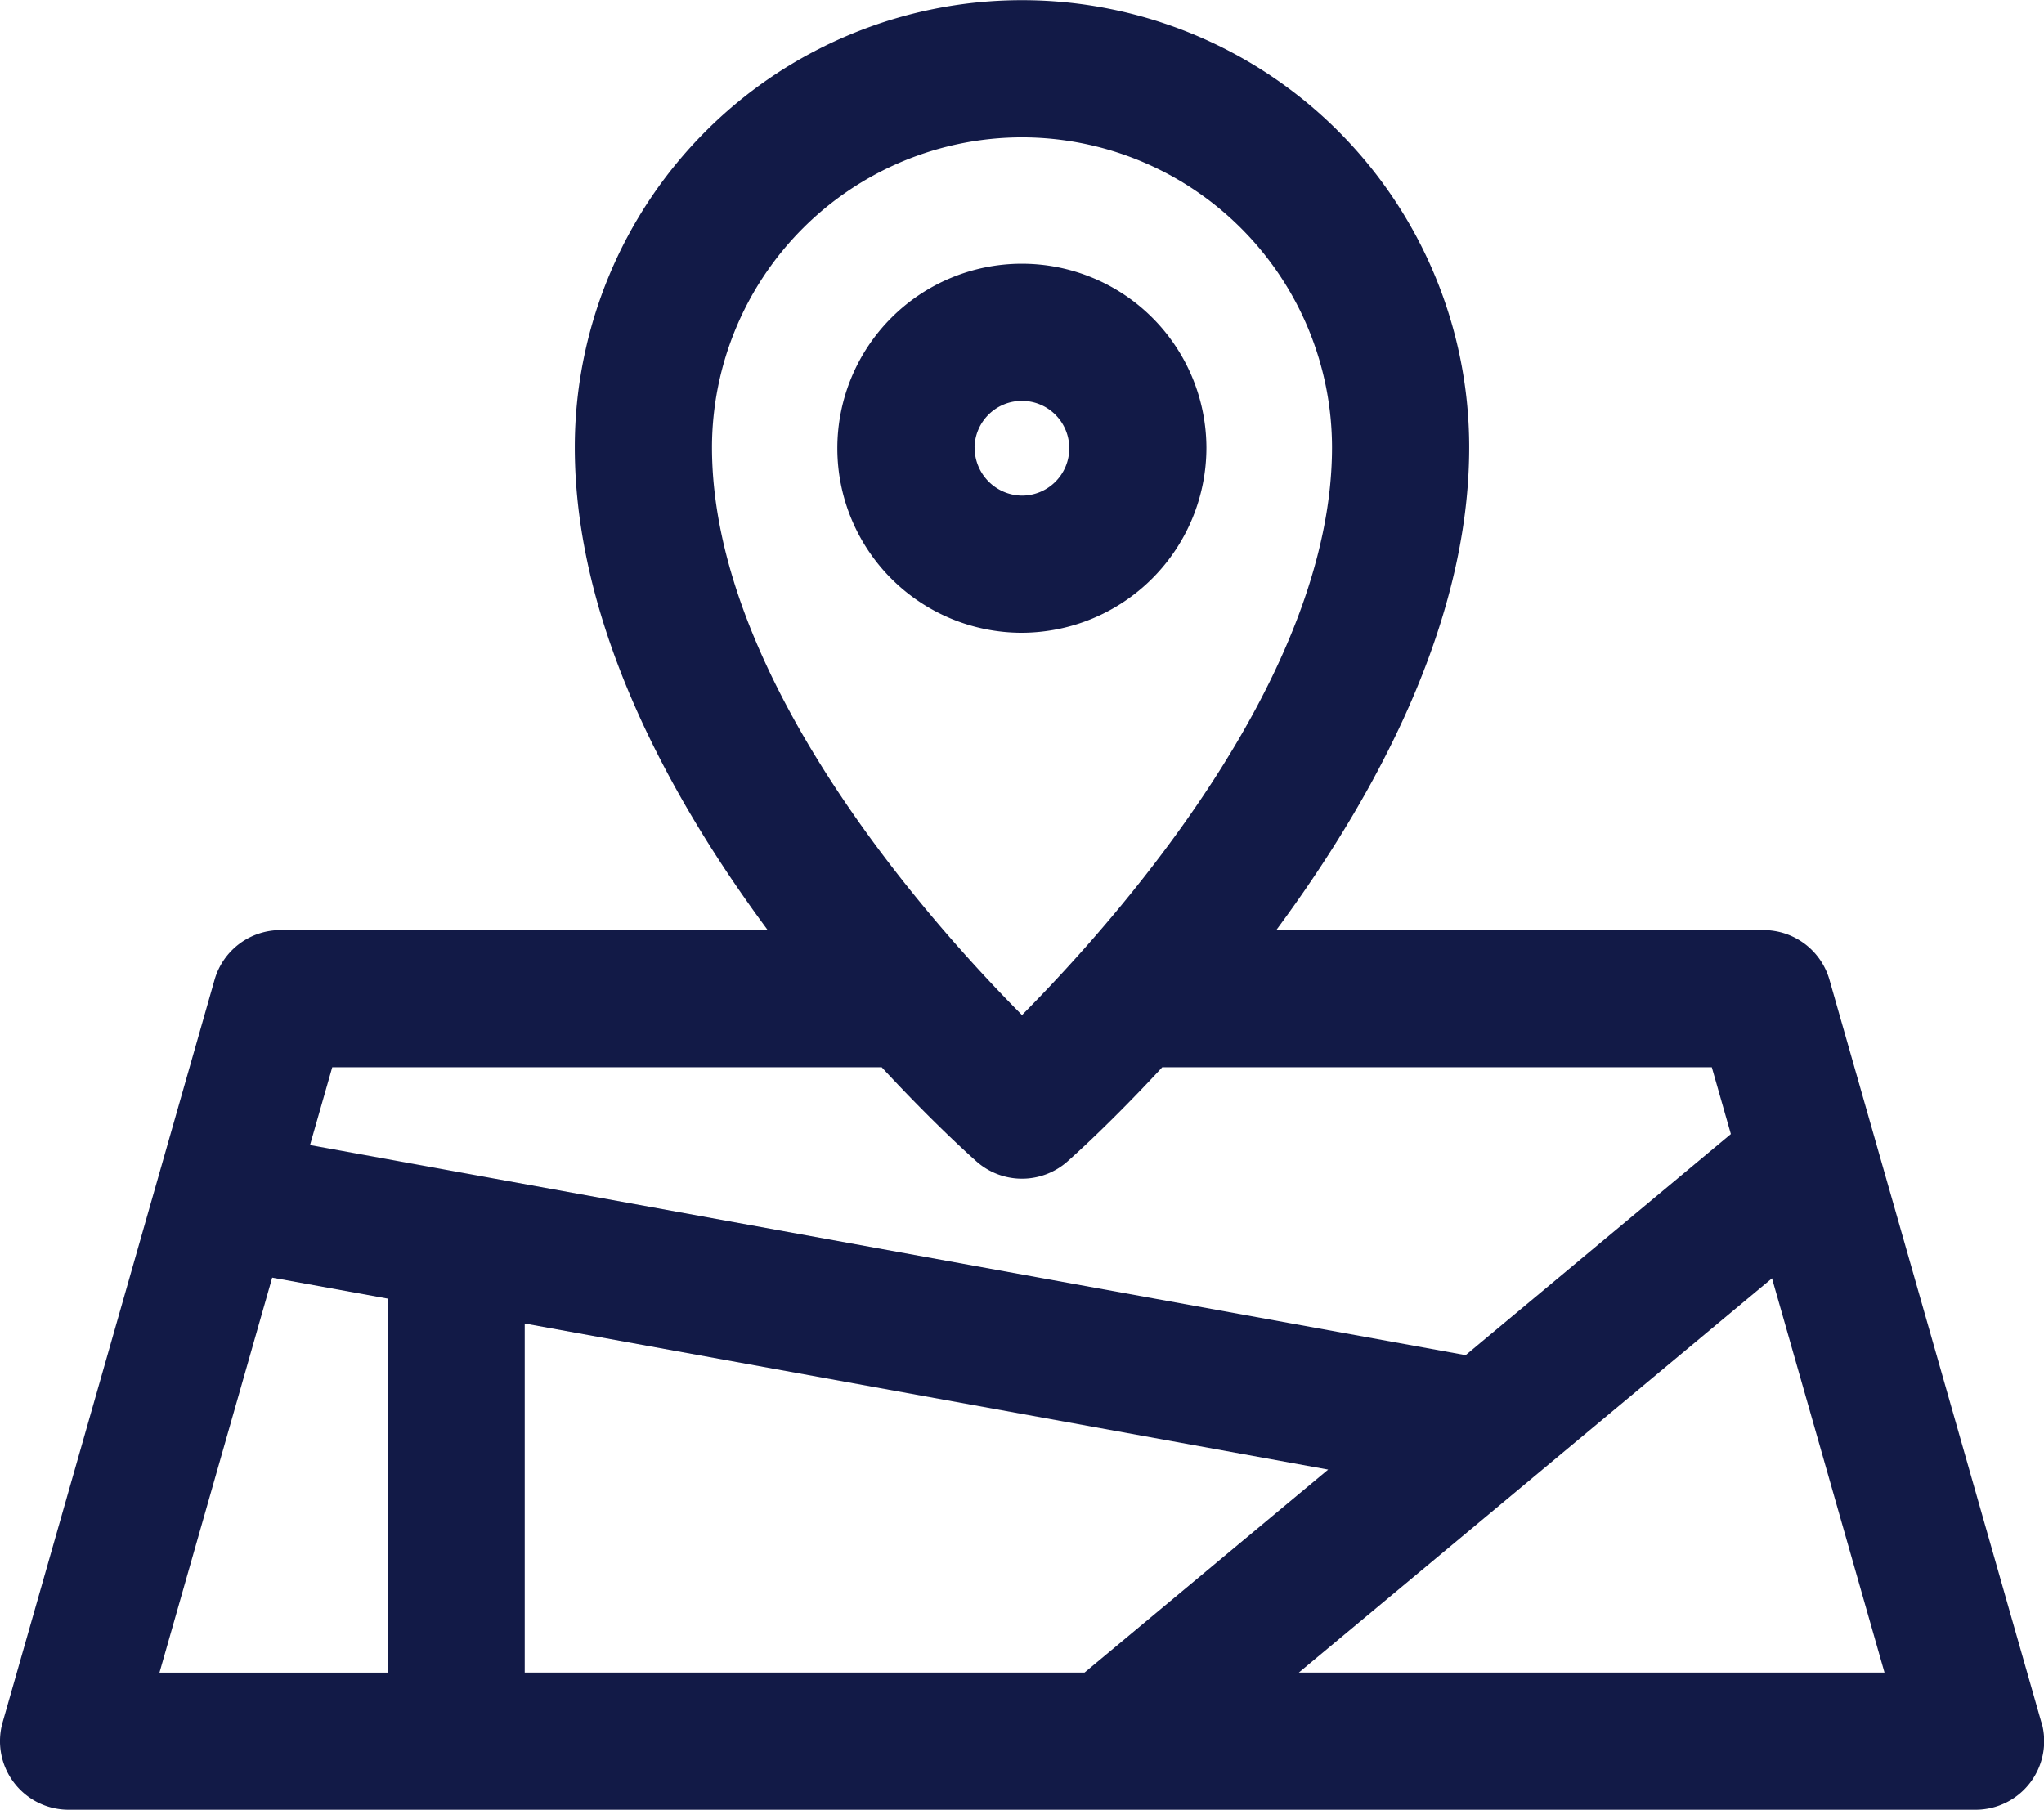 <svg id="location-on-map" xmlns="http://www.w3.org/2000/svg" width="50.484" height="44.702" viewBox="0 0 50.484 44.702">
  <path id="Tracé_16" data-name="Tracé 16" d="M50.42,59.551l-5.233-18.34a1.694,1.694,0,0,0-1.629-1.229H31.523c2.414-3.259,4.765-7.553,4.765-11.925a11.045,11.045,0,1,0-22.09,0c0,4.372,2.35,8.666,4.765,11.925H6.928A1.694,1.694,0,0,0,5.3,41.211L.066,59.551A1.694,1.694,0,0,0,1.695,61.71h47.1a1.694,1.694,0,0,0,1.629-2.159ZM25.243,20.4A7.668,7.668,0,0,1,32.9,28.057c0,5.669-5.291,11.637-7.657,14.024-2.367-2.386-7.657-8.355-7.657-14.024A7.668,7.668,0,0,1,25.243,20.4ZM21.778,43.37c1.27,1.373,2.223,2.222,2.345,2.33a1.695,1.695,0,0,0,2.239,0c.122-.108,1.075-.956,2.345-2.33H42.28l.471,1.65L36.2,50.481,7.658,45.292l.549-1.922ZM12.961,58.322V49.7l19.844,3.608-6.018,5.014ZM6.724,48.566l2.849.518v9.239H3.94ZM32.08,58.322l11.687-9.739,2.779,9.739Z" transform="translate(-0.001 -17.008)" fill="#121a47"/>
  <path id="Tracé_17" data-name="Tracé 17" d="M130.8,59.64a4.558,4.558,0,1,0-4.557,4.581A4.574,4.574,0,0,0,130.8,59.64Zm-5.727,0a1.17,1.17,0,1,1,1.17,1.193A1.183,1.183,0,0,1,125.075,59.64Z" transform="translate(-101.003 -48.591)" fill="#121a47"/>
</svg>
